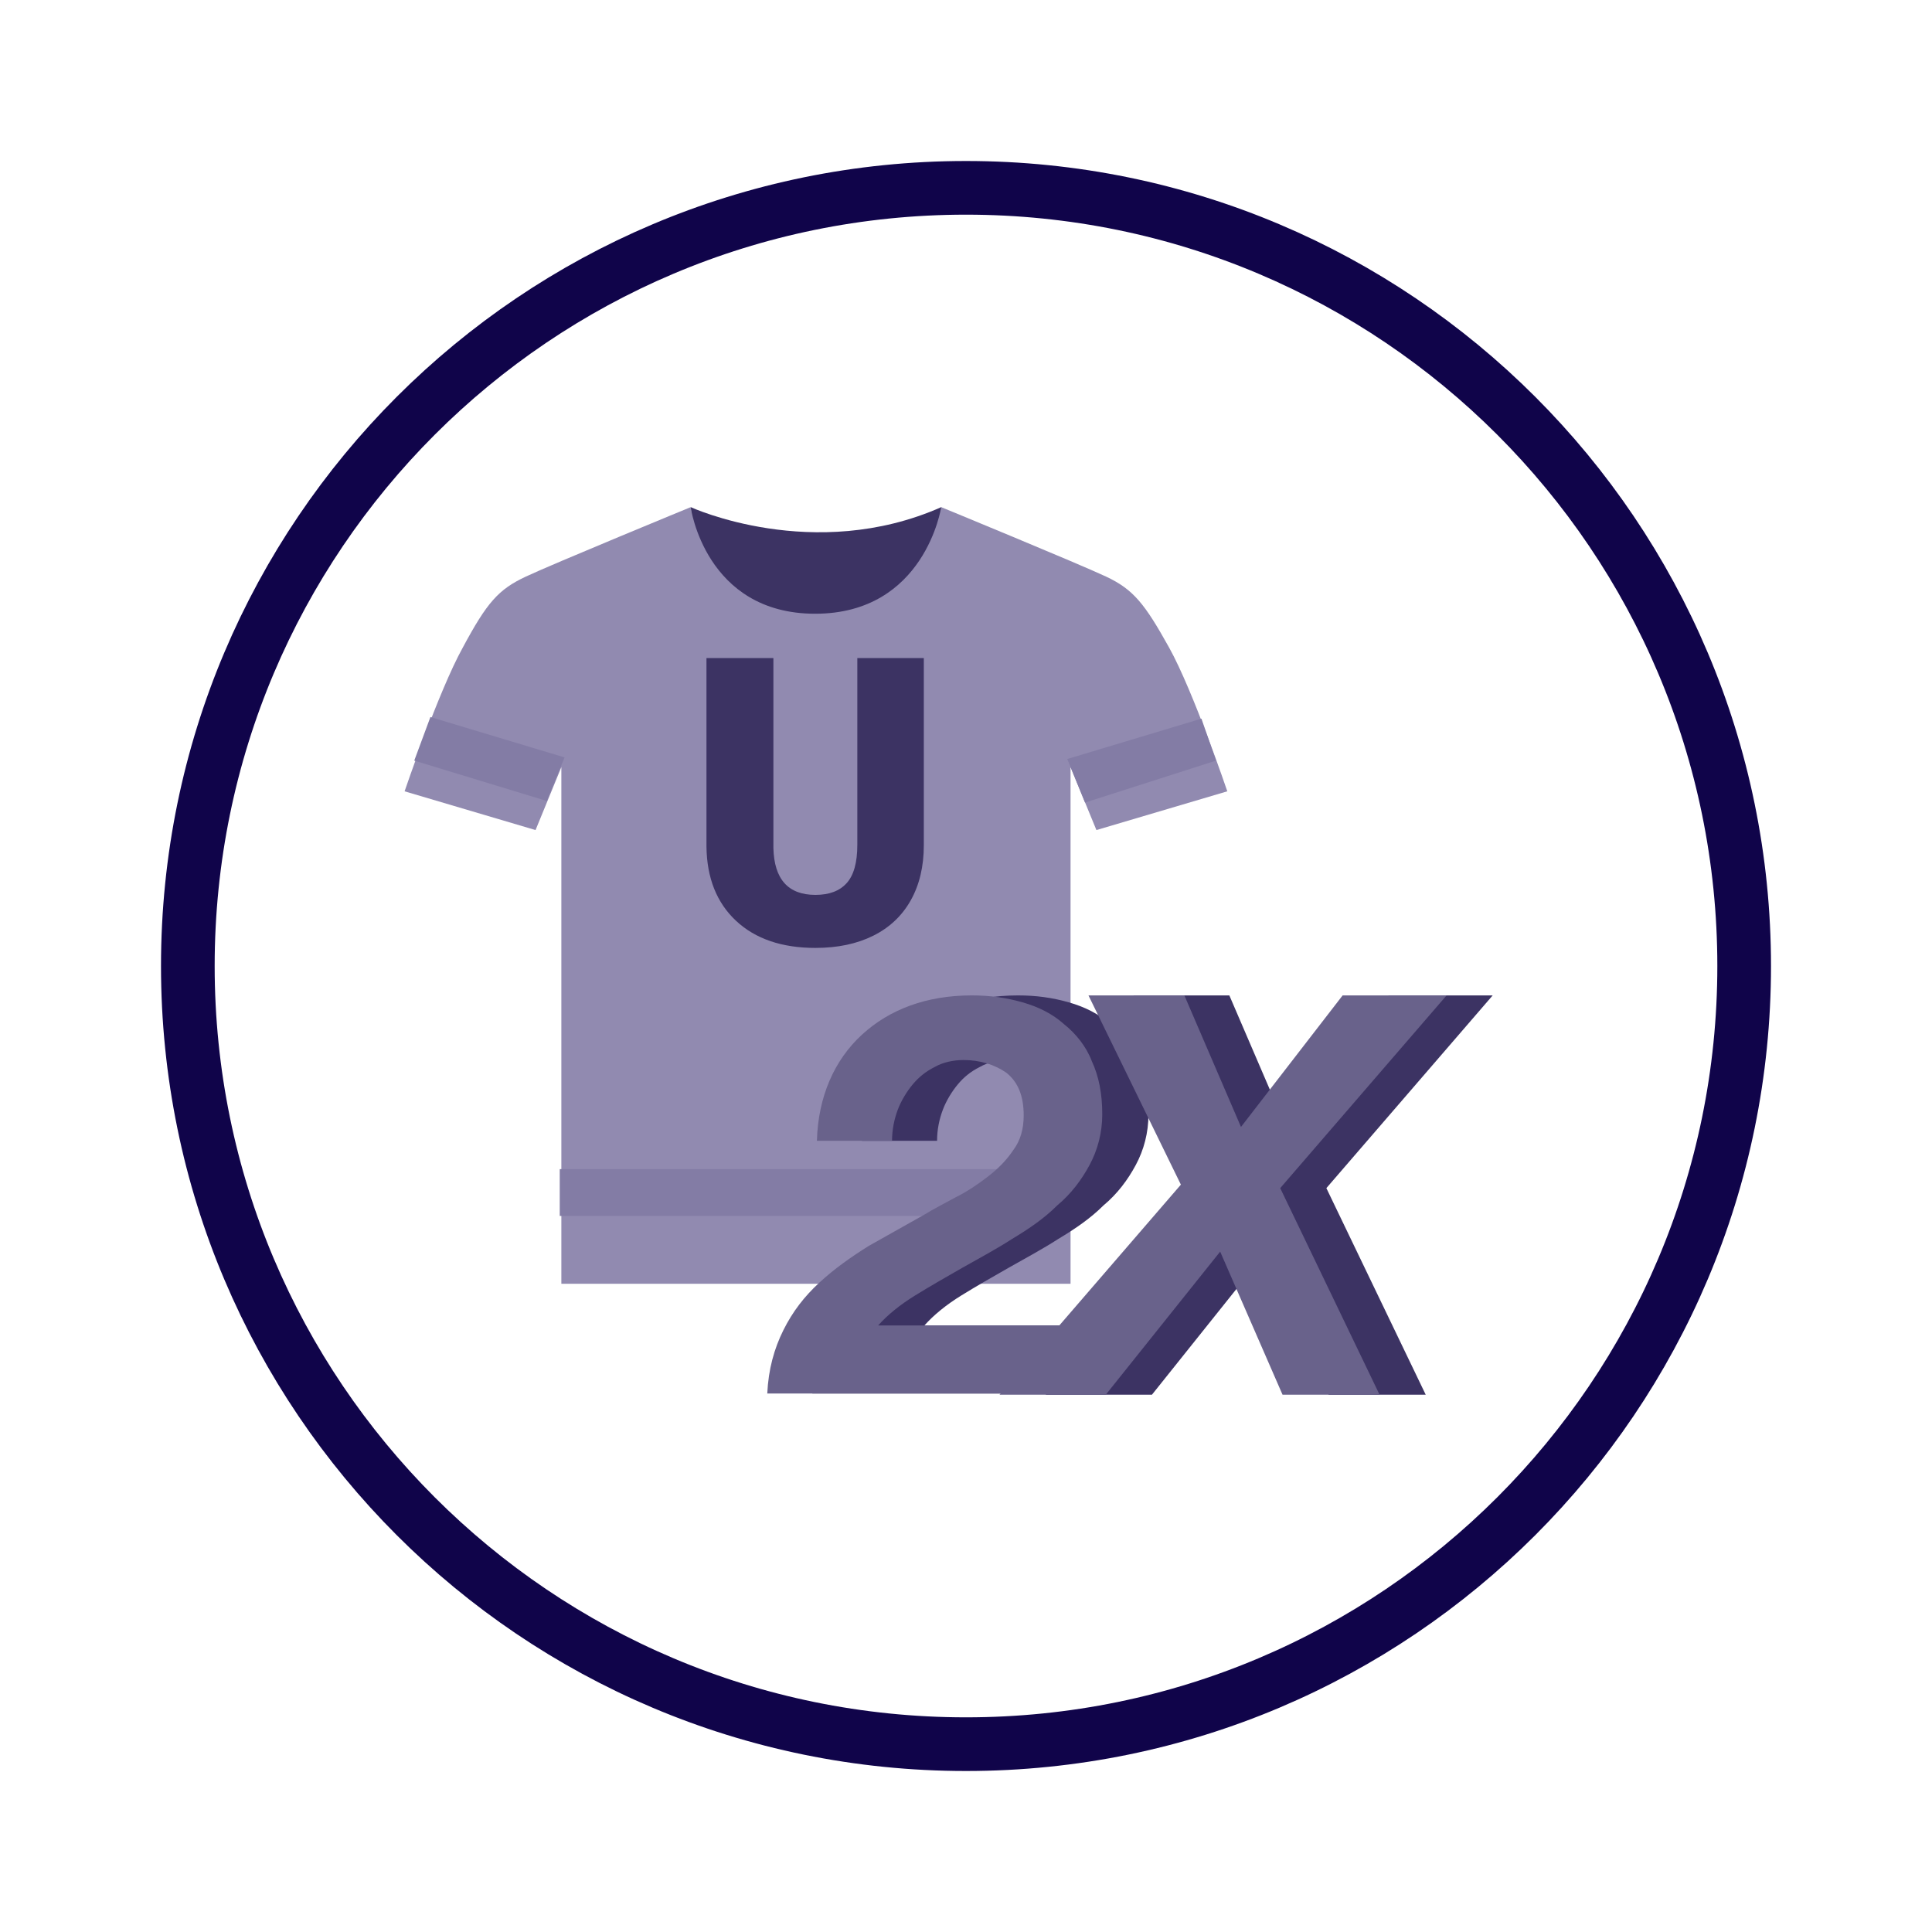 <svg width="36" height="36" viewBox="0 0 36 36" fill="none" xmlns="http://www.w3.org/2000/svg">
<g clip-path="url(#clip0_3386_65801)">
<path d="M32.5 18C32.5 26.008 26.008 32.5 18 32.5C9.992 32.5 3.5 26.008 3.5 18C3.5 9.992 9.992 3.5 18 3.5C26.008 3.5 32.5 9.992 32.5 18Z" stroke="#10044A"/>
<path d="M12.871 9.45C12.871 9.45 15.16 10.503 17.539 9.45L17.901 10.593L15.431 12.248L12.992 11.105L12.871 9.45Z" fill="#3C3363"/>
<path d="M21.785 12.067C21.333 11.255 21.122 10.984 20.61 10.744C20.098 10.503 17.538 9.45 17.538 9.45C17.538 9.45 17.237 11.436 15.189 11.436C13.141 11.436 12.87 9.45 12.87 9.45C12.87 9.45 10.31 10.503 9.798 10.744C9.286 10.984 9.075 11.225 8.623 12.067C8.172 12.88 7.539 14.745 7.539 14.745L9.979 15.467L10.46 14.294V23.921H19.948V14.294L20.43 15.467L22.869 14.745C22.869 14.745 22.237 12.88 21.785 12.067Z" fill="#918AB0"/>
<path d="M19.887 14.143L20.218 14.955L22.658 14.173L22.387 13.391L19.887 14.143Z" fill="#837CA5"/>
<path d="M10.52 14.113L10.188 14.925L7.719 14.173L8.02 13.361L10.52 14.113Z" fill="#837CA5"/>
<path d="M19.947 21.785H10.43V22.657H19.947V21.785Z" fill="#837CA5"/>
<path d="M17.214 12.262V15.749C17.214 16.144 17.133 16.487 16.97 16.777C16.808 17.065 16.575 17.285 16.271 17.436C15.968 17.587 15.609 17.663 15.194 17.663C14.568 17.663 14.075 17.494 13.715 17.158C13.355 16.821 13.171 16.36 13.164 15.775V12.262H14.411V15.8C14.425 16.383 14.686 16.675 15.194 16.675C15.451 16.675 15.645 16.602 15.777 16.455C15.909 16.309 15.975 16.071 15.975 15.742V12.262H17.214Z" fill="#3C3363"/>
<path d="M16.923 19.279C17.44 18.806 18.129 18.548 18.968 18.548C19.312 18.548 19.614 18.591 19.915 18.677C20.216 18.763 20.475 18.892 20.69 19.086C20.905 19.258 21.099 19.494 21.207 19.774C21.336 20.053 21.4 20.376 21.4 20.763C21.4 21.107 21.314 21.429 21.163 21.709C21.013 21.988 20.819 22.247 20.561 22.462C20.324 22.698 20.044 22.892 19.721 23.085C19.42 23.279 19.097 23.451 18.796 23.622C18.494 23.794 18.193 23.966 17.913 24.139C17.634 24.311 17.397 24.504 17.225 24.698H20.819L20.518 25.966H15.137C15.158 25.515 15.266 25.128 15.438 24.784C15.61 24.439 15.825 24.16 16.105 23.902C16.385 23.644 16.686 23.429 17.031 23.214C17.375 23.02 17.72 22.827 18.064 22.634C18.236 22.526 18.451 22.419 18.645 22.311C18.86 22.203 19.054 22.075 19.248 21.924C19.442 21.773 19.592 21.623 19.721 21.429C19.851 21.257 19.915 21.042 19.915 20.784C19.915 20.419 19.808 20.161 19.592 19.989C19.377 19.838 19.097 19.752 18.796 19.752C18.602 19.752 18.408 19.795 18.258 19.881C18.085 19.967 17.956 20.075 17.849 20.204C17.741 20.333 17.634 20.505 17.569 20.677C17.504 20.849 17.461 21.042 17.461 21.257H16.062C16.105 20.44 16.385 19.752 16.923 19.279Z" fill="#3C3363"/>
<path d="M21.12 18.548H22.907L23.961 20.999L25.877 18.548H27.814L24.715 22.139L26.566 25.988H24.758L23.596 23.322L21.465 25.988H19.484L22.864 22.075L21.12 18.548Z" fill="#3C3363"/>
<path d="M16.062 19.279C16.578 18.806 17.267 18.548 18.107 18.548C18.451 18.548 18.752 18.591 19.054 18.677C19.355 18.763 19.613 18.892 19.829 19.086C20.044 19.258 20.238 19.494 20.345 19.774C20.474 20.053 20.539 20.376 20.539 20.763C20.539 21.107 20.453 21.429 20.302 21.709C20.151 21.988 19.958 22.246 19.7 22.461C19.463 22.698 19.183 22.891 18.86 23.085C18.559 23.279 18.236 23.451 17.934 23.622C17.633 23.794 17.332 23.966 17.052 24.139C16.772 24.311 16.535 24.504 16.363 24.698H19.958L19.656 25.966H14.297C14.318 25.515 14.426 25.128 14.598 24.784C14.77 24.439 14.986 24.16 15.265 23.902C15.545 23.644 15.847 23.429 16.191 23.214C16.535 23.02 16.88 22.827 17.224 22.633C17.396 22.526 17.612 22.418 17.805 22.311C18.021 22.203 18.214 22.074 18.408 21.924C18.602 21.773 18.752 21.623 18.882 21.429C19.011 21.257 19.075 21.042 19.075 20.784C19.075 20.419 18.968 20.161 18.752 19.989C18.537 19.838 18.257 19.752 17.956 19.752C17.762 19.752 17.569 19.795 17.418 19.881C17.246 19.967 17.117 20.075 17.009 20.204C16.901 20.333 16.794 20.505 16.729 20.677C16.665 20.849 16.622 21.042 16.622 21.257H15.222C15.244 20.44 15.545 19.752 16.062 19.279Z" fill="#69628B"/>
<path d="M20.282 18.548H22.069L23.124 20.999L25.018 18.548H26.955L23.855 22.139L25.706 25.988H23.898L22.736 23.322L20.605 25.988H18.625L22.004 22.074L20.282 18.548Z" fill="#69628B"/>
</g>
<defs>
<clipPath id="clip0_3386_65801">
<rect width="36" height="36" fill="white"/>
</clipPath>
</defs>
</svg>
